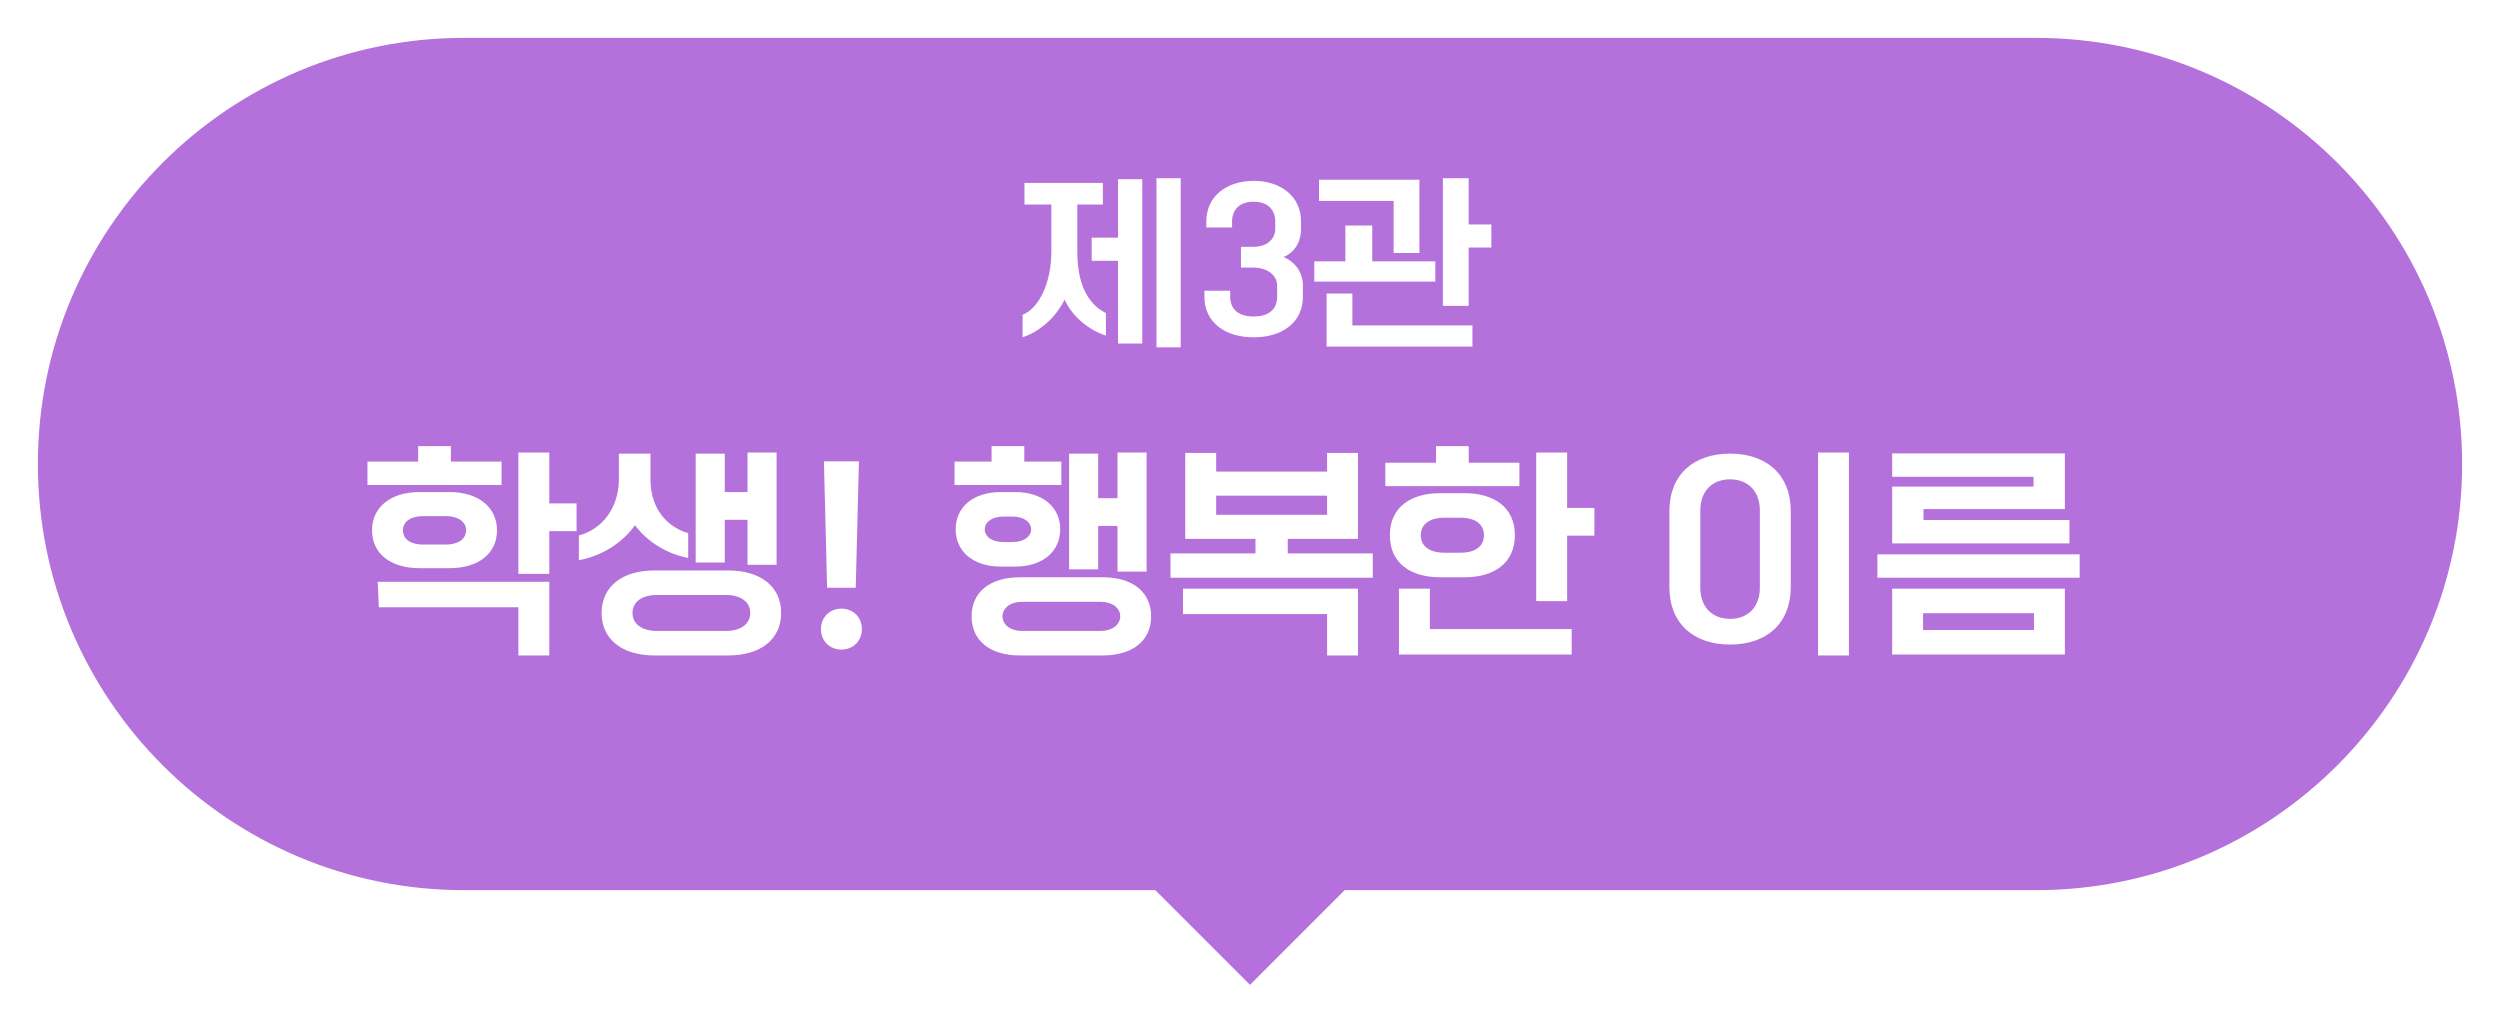 <svg width="264" height="108" viewBox="0 0 264 108" fill="none" xmlns="http://www.w3.org/2000/svg">
<g filter="url(#filter0_d_22_2115)">
<path fill-rule="evenodd" clip-rule="evenodd" d="M215 0H49C24.15 0 4 20.15 4 45C4 69.85 24.15 90 49 90H122L132 100L142 90H215C239.85 90 260 69.85 260 45C260 20.15 239.85 0 215 0Z" fill="#B471DC"/>
</g>
<path d="M107.983 35.62V33.24C109.663 32.58 111.023 29.98 111.023 26.52V21.6H108.183V19.32H116.463V21.6H113.763V26.52C113.763 29.98 114.843 32.08 116.783 33.06V35.44C114.983 34.84 113.263 33.48 112.423 31.64C111.503 33.5 109.843 35 107.983 35.62ZM118.063 36.28V27.54H115.283V25.1H118.063V18.92H120.623V36.28H118.063ZM122.123 36.68V18.82H124.683V36.68H122.123ZM127.187 31.34V30.7H129.907V31.34C129.907 32.46 130.567 33.42 132.387 33.42C134.207 33.42 134.867 32.46 134.867 31.34V30.16C134.867 29 133.727 28.26 132.387 28.26H131.047V26.06H132.387C133.727 26.06 134.667 25.32 134.667 24.16V23.38C134.667 22.26 133.987 21.3 132.387 21.3C130.787 21.3 130.107 22.26 130.107 23.38V24.02H127.387V23.38C127.387 20.68 129.587 19.1 132.387 19.1C135.187 19.1 137.387 20.68 137.387 23.38V24.14C137.387 25.56 136.727 26.64 135.547 27.14C136.727 27.64 137.587 28.72 137.587 30.14V31.34C137.587 34.04 135.407 35.62 132.387 35.62C129.367 35.62 127.187 34.04 127.187 31.34ZM140.089 36.6V31H142.809V34.36H155.489V36.6H140.089ZM152.369 32.3V18.82H155.089V23.7H157.489V26.14H155.089V32.3H152.369ZM139.289 21.22V18.98H149.889V26.72H147.169V21.22H139.289ZM138.789 29.74V27.6H142.069V23.82H144.909V27.6H151.569V29.74H138.789ZM47.444 60H44.324C41.156 60 39.284 58.392 39.284 55.992C39.284 53.64 41.156 51.96 44.324 51.96H47.444C50.612 51.96 52.484 53.64 52.484 55.992C52.484 58.392 50.612 60 47.444 60ZM40.004 64.128L39.884 61.44H58.004V69.216H54.74V64.128H40.004ZM54.74 60.6V47.784H58.004V53.16H60.884V56.088H58.004V60.6H54.74ZM38.804 51.216V48.744H44.156V47.112H47.612V48.744H52.964V51.216H38.804ZM44.636 57.504H47.108C48.308 57.504 49.22 56.976 49.22 55.992C49.22 55.056 48.308 54.504 47.108 54.504H44.636C43.436 54.504 42.548 55.056 42.548 55.992C42.548 56.976 43.436 57.504 44.636 57.504ZM76.897 69.216H69.121C65.665 69.216 63.529 67.488 63.529 64.728C63.529 61.968 65.665 60.24 69.121 60.24H76.897C80.353 60.24 82.489 61.968 82.489 64.728C82.489 67.488 80.353 69.216 76.897 69.216ZM73.465 59.4V47.904H76.537V51.96H78.937V47.784H82.009V59.64H78.937V54.888H76.537V59.4H73.465ZM61.129 59.16V56.544C63.577 55.896 65.353 53.64 65.353 50.616V47.904H68.689V50.616C68.689 53.64 70.345 55.608 72.673 56.304V58.92C70.417 58.488 68.353 57.216 67.057 55.464C65.713 57.336 63.577 58.704 61.129 59.16ZM69.337 66.624H76.681C78.241 66.624 79.225 65.88 79.225 64.728C79.225 63.576 78.241 62.832 76.681 62.832H69.337C67.777 62.832 66.793 63.576 66.793 64.728C66.793 65.88 67.777 66.624 69.337 66.624ZM86.694 66.432C86.694 65.184 87.606 64.272 88.854 64.272C90.102 64.272 91.014 65.184 91.014 66.432C91.014 67.68 90.102 68.592 88.854 68.592C87.606 68.592 86.694 67.68 86.694 66.432ZM87.342 62.064L87.006 48.72H90.702L90.366 62.064H87.342ZM107.711 60.96H116.447C119.663 60.96 121.559 62.568 121.559 65.088C121.559 67.608 119.663 69.216 116.447 69.216H107.711C104.495 69.216 102.599 67.608 102.599 65.088C102.599 62.568 104.495 60.96 107.711 60.96ZM112.895 60.12V47.904H115.967V52.608H118.007V47.784H121.079V60.36H118.007V55.536H115.967V60.12H112.895ZM107.183 59.832H105.695C102.719 59.832 100.919 58.2 100.919 55.896C100.919 53.592 102.719 51.96 105.695 51.96H107.183C110.159 51.96 111.959 53.592 111.959 55.896C111.959 58.2 110.159 59.832 107.183 59.832ZM107.927 66.624H116.231C117.479 66.624 118.295 65.952 118.295 65.088C118.295 64.224 117.479 63.552 116.231 63.552H107.927C106.679 63.552 105.863 64.224 105.863 65.088C105.863 65.952 106.679 66.624 107.927 66.624ZM100.799 51.216V48.744H104.711V47.112H108.167V48.744H112.079V51.216H100.799ZM105.959 57.24H106.919C108.119 57.24 108.887 56.664 108.887 55.896C108.887 55.128 108.119 54.552 106.919 54.552H105.959C104.759 54.552 103.991 55.128 103.991 55.896C103.991 56.664 104.759 57.24 105.959 57.24ZM123.604 61.008V58.44H132.58V56.904H125.164V47.832H128.428V49.8H140.14V47.832H143.404V56.904H135.988V58.44H144.964V61.008H123.604ZM124.924 64.848V62.16H143.404V69.216H140.14V64.848H124.924ZM128.428 54.36H140.14V52.344H128.428V54.36ZM154.665 60.96H152.073C149.001 60.96 146.769 59.496 146.769 56.52C146.769 53.544 149.001 52.08 152.073 52.08H154.665C157.737 52.08 159.969 53.544 159.969 56.52C159.969 59.496 157.737 60.96 154.665 60.96ZM147.729 69.12V62.16H150.993V66.432H165.969V69.12H147.729ZM162.225 63.48V47.784H165.489V53.64H168.369V56.568H165.489V63.48H162.225ZM146.289 51.336V48.864H151.641V47.112H155.097V48.864H160.449V51.336H146.289ZM152.529 58.368H154.209C155.793 58.368 156.705 57.696 156.705 56.52C156.705 55.344 155.793 54.672 154.209 54.672H152.529C150.993 54.672 150.033 55.344 150.033 56.52C150.033 57.696 150.993 58.368 152.529 58.368ZM191.984 69.216V47.784H195.248V69.216H191.984ZM176.288 61.992V53.976C176.288 50.136 178.832 47.904 182.696 47.904C186.56 47.904 189.104 50.136 189.104 53.976V61.992C189.104 65.832 186.56 68.064 182.696 68.064C178.832 68.064 176.288 65.832 176.288 61.992ZM185.84 62.088V53.88C185.84 51.912 184.616 50.616 182.696 50.616C180.776 50.616 179.552 51.912 179.552 53.88V62.088C179.552 64.056 180.776 65.352 182.696 65.352C184.616 65.352 185.84 64.056 185.84 62.088ZM199.812 69.12V62.16H218.052V69.12H199.812ZM203.076 66.528H214.788V64.752H203.076V66.528ZM198.252 61.008V58.536H219.612V61.008H198.252ZM199.812 57.384V51.384H214.74V50.352H199.812V47.88H218.052V53.76H203.124V54.912H218.532V57.384H199.812Z" fill="white"/>
<defs>
<filter id="filter0_d_22_2115" x="0" y="0" width="264" height="108" filterUnits="userSpaceOnUse" color-interpolation-filters="sRGB">
<feFlood flood-opacity="0" result="BackgroundImageFix"/>
<feColorMatrix in="SourceAlpha" type="matrix" values="0 0 0 0 0 0 0 0 0 0 0 0 0 0 0 0 0 0 127 0" result="hardAlpha"/>
<feOffset dy="4"/>
<feGaussianBlur stdDeviation="2"/>
<feComposite in2="hardAlpha" operator="out"/>
<feColorMatrix type="matrix" values="0 0 0 0 0 0 0 0 0 0 0 0 0 0 0 0 0 0 0.25 0"/>
<feBlend mode="normal" in2="BackgroundImageFix" result="effect1_dropShadow_22_2115"/>
<feBlend mode="normal" in="SourceGraphic" in2="effect1_dropShadow_22_2115" result="shape"/>
</filter>
</defs>
</svg>
